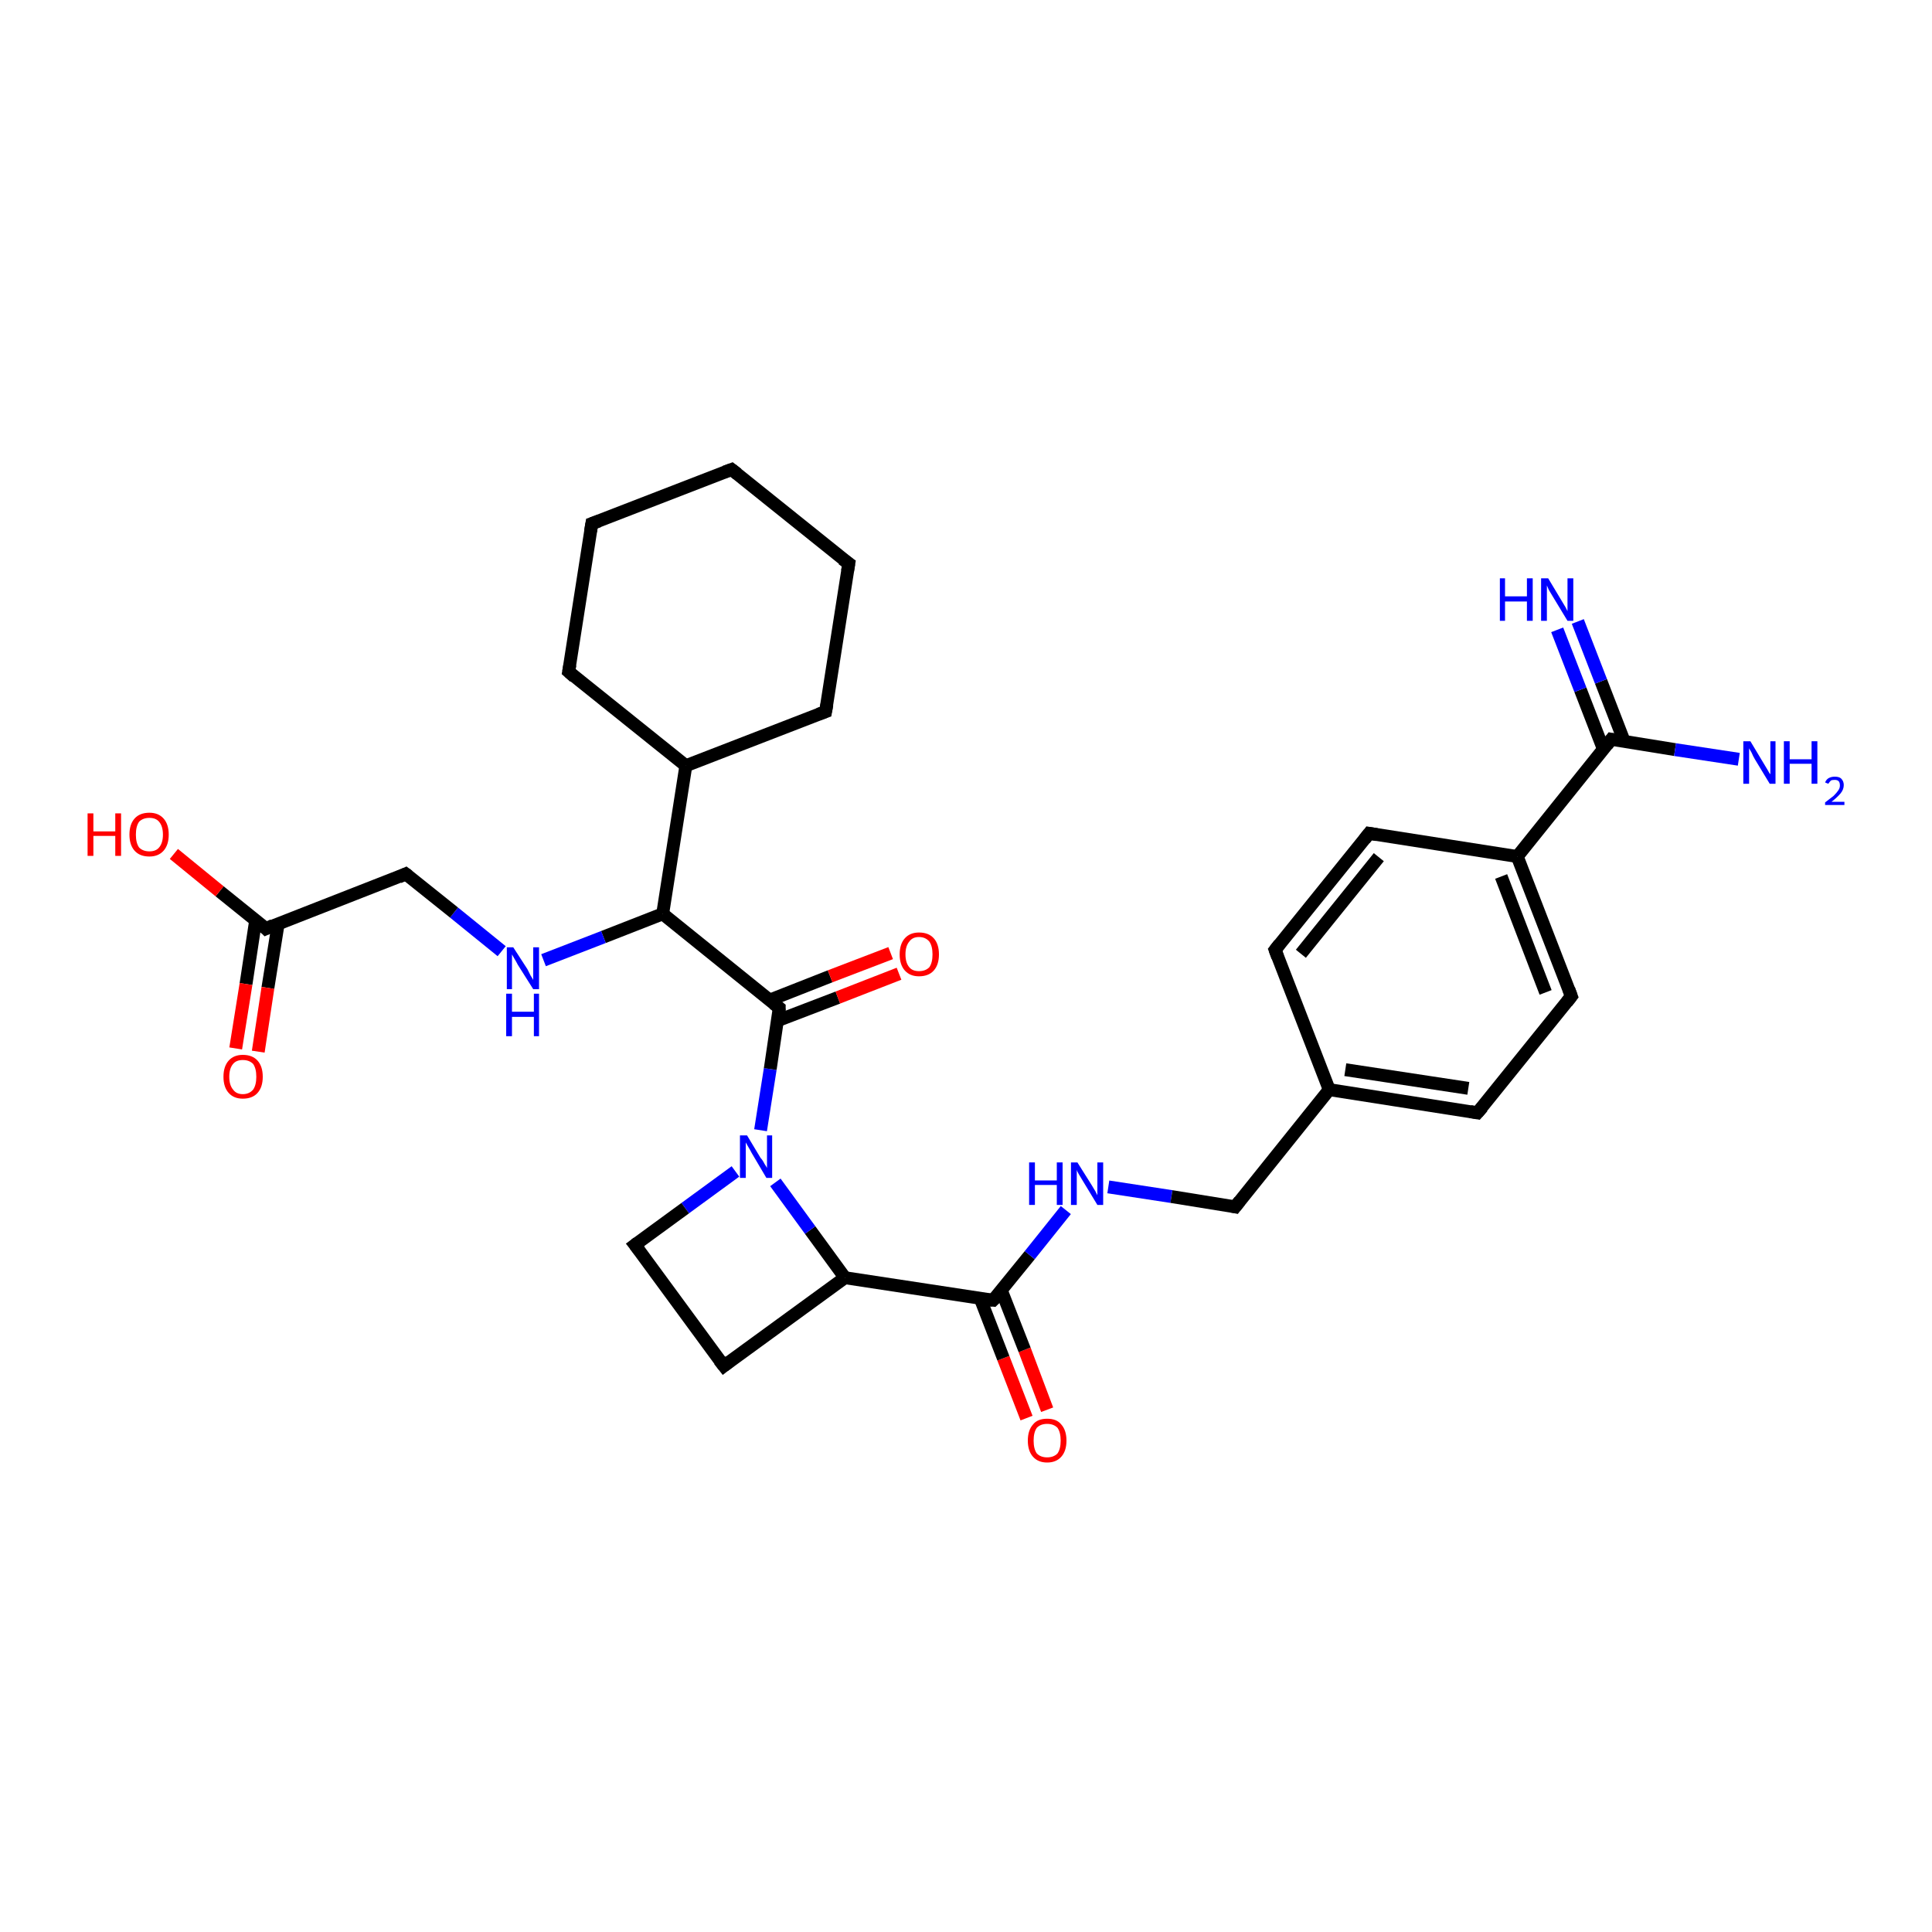<?xml version='1.0' encoding='iso-8859-1'?>
<svg version='1.1' baseProfile='full'
              xmlns='http://www.w3.org/2000/svg'
                      xmlns:rdkit='http://www.rdkit.org/xml'
                      xmlns:xlink='http://www.w3.org/1999/xlink'
                  xml:space='preserve'
width='300px' height='300px' viewBox='0 0 300 300'>
<!-- END OF HEADER -->
<rect style='opacity:1.0;fill:#FFFFFF;stroke:none' width='300.0' height='300.0' x='0.0' y='0.0'> </rect>
<path class='bond-0 atom-0 atom-1' d='M 159.4,220.2 L 155.8,210.9' style='fill:none;fill-rule:evenodd;stroke:#FF0000;stroke-width:2.0px;stroke-linecap:butt;stroke-linejoin:miter;stroke-opacity:1' />
<path class='bond-0 atom-0 atom-1' d='M 155.8,210.9 L 152.2,201.6' style='fill:none;fill-rule:evenodd;stroke:#000000;stroke-width:2.0px;stroke-linecap:butt;stroke-linejoin:miter;stroke-opacity:1' />
<path class='bond-0 atom-0 atom-1' d='M 162.6,218.9 L 159.1,209.6' style='fill:none;fill-rule:evenodd;stroke:#FF0000;stroke-width:2.0px;stroke-linecap:butt;stroke-linejoin:miter;stroke-opacity:1' />
<path class='bond-0 atom-0 atom-1' d='M 159.1,209.6 L 155.5,200.4' style='fill:none;fill-rule:evenodd;stroke:#000000;stroke-width:2.0px;stroke-linecap:butt;stroke-linejoin:miter;stroke-opacity:1' />
<path class='bond-1 atom-1 atom-2' d='M 154.2,201.9 L 159.9,194.9' style='fill:none;fill-rule:evenodd;stroke:#000000;stroke-width:2.0px;stroke-linecap:butt;stroke-linejoin:miter;stroke-opacity:1' />
<path class='bond-1 atom-1 atom-2' d='M 159.9,194.9 L 165.5,187.9' style='fill:none;fill-rule:evenodd;stroke:#0000FF;stroke-width:2.0px;stroke-linecap:butt;stroke-linejoin:miter;stroke-opacity:1' />
<path class='bond-2 atom-2 atom-3' d='M 172.1,184.3 L 181.9,185.8' style='fill:none;fill-rule:evenodd;stroke:#0000FF;stroke-width:2.0px;stroke-linecap:butt;stroke-linejoin:miter;stroke-opacity:1' />
<path class='bond-2 atom-2 atom-3' d='M 181.9,185.8 L 191.8,187.4' style='fill:none;fill-rule:evenodd;stroke:#000000;stroke-width:2.0px;stroke-linecap:butt;stroke-linejoin:miter;stroke-opacity:1' />
<path class='bond-3 atom-3 atom-4' d='M 191.8,187.4 L 206.4,169.2' style='fill:none;fill-rule:evenodd;stroke:#000000;stroke-width:2.0px;stroke-linecap:butt;stroke-linejoin:miter;stroke-opacity:1' />
<path class='bond-4 atom-4 atom-5' d='M 206.4,169.2 L 229.4,172.8' style='fill:none;fill-rule:evenodd;stroke:#000000;stroke-width:2.0px;stroke-linecap:butt;stroke-linejoin:miter;stroke-opacity:1' />
<path class='bond-4 atom-4 atom-5' d='M 208.9,166.1 L 228.0,169.0' style='fill:none;fill-rule:evenodd;stroke:#000000;stroke-width:2.0px;stroke-linecap:butt;stroke-linejoin:miter;stroke-opacity:1' />
<path class='bond-5 atom-5 atom-6' d='M 229.4,172.8 L 244.0,154.7' style='fill:none;fill-rule:evenodd;stroke:#000000;stroke-width:2.0px;stroke-linecap:butt;stroke-linejoin:miter;stroke-opacity:1' />
<path class='bond-6 atom-6 atom-7' d='M 244.0,154.7 L 235.6,133.0' style='fill:none;fill-rule:evenodd;stroke:#000000;stroke-width:2.0px;stroke-linecap:butt;stroke-linejoin:miter;stroke-opacity:1' />
<path class='bond-6 atom-6 atom-7' d='M 240.0,154.1 L 233.1,136.1' style='fill:none;fill-rule:evenodd;stroke:#000000;stroke-width:2.0px;stroke-linecap:butt;stroke-linejoin:miter;stroke-opacity:1' />
<path class='bond-7 atom-7 atom-8' d='M 235.6,133.0 L 250.2,114.8' style='fill:none;fill-rule:evenodd;stroke:#000000;stroke-width:2.0px;stroke-linecap:butt;stroke-linejoin:miter;stroke-opacity:1' />
<path class='bond-8 atom-8 atom-9' d='M 252.2,115.1 L 248.6,105.8' style='fill:none;fill-rule:evenodd;stroke:#000000;stroke-width:2.0px;stroke-linecap:butt;stroke-linejoin:miter;stroke-opacity:1' />
<path class='bond-8 atom-8 atom-9' d='M 248.6,105.8 L 245.0,96.5' style='fill:none;fill-rule:evenodd;stroke:#0000FF;stroke-width:2.0px;stroke-linecap:butt;stroke-linejoin:miter;stroke-opacity:1' />
<path class='bond-8 atom-8 atom-9' d='M 249.0,116.4 L 245.4,107.1' style='fill:none;fill-rule:evenodd;stroke:#000000;stroke-width:2.0px;stroke-linecap:butt;stroke-linejoin:miter;stroke-opacity:1' />
<path class='bond-8 atom-8 atom-9' d='M 245.4,107.1 L 241.8,97.8' style='fill:none;fill-rule:evenodd;stroke:#0000FF;stroke-width:2.0px;stroke-linecap:butt;stroke-linejoin:miter;stroke-opacity:1' />
<path class='bond-9 atom-8 atom-10' d='M 250.2,114.8 L 260.1,116.4' style='fill:none;fill-rule:evenodd;stroke:#000000;stroke-width:2.0px;stroke-linecap:butt;stroke-linejoin:miter;stroke-opacity:1' />
<path class='bond-9 atom-8 atom-10' d='M 260.1,116.4 L 270.0,117.9' style='fill:none;fill-rule:evenodd;stroke:#0000FF;stroke-width:2.0px;stroke-linecap:butt;stroke-linejoin:miter;stroke-opacity:1' />
<path class='bond-10 atom-7 atom-11' d='M 235.6,133.0 L 212.6,129.4' style='fill:none;fill-rule:evenodd;stroke:#000000;stroke-width:2.0px;stroke-linecap:butt;stroke-linejoin:miter;stroke-opacity:1' />
<path class='bond-11 atom-11 atom-12' d='M 212.6,129.4 L 198.0,147.5' style='fill:none;fill-rule:evenodd;stroke:#000000;stroke-width:2.0px;stroke-linecap:butt;stroke-linejoin:miter;stroke-opacity:1' />
<path class='bond-11 atom-11 atom-12' d='M 214.1,133.1 L 202.0,148.1' style='fill:none;fill-rule:evenodd;stroke:#000000;stroke-width:2.0px;stroke-linecap:butt;stroke-linejoin:miter;stroke-opacity:1' />
<path class='bond-12 atom-1 atom-13' d='M 154.2,201.9 L 131.2,198.4' style='fill:none;fill-rule:evenodd;stroke:#000000;stroke-width:2.0px;stroke-linecap:butt;stroke-linejoin:miter;stroke-opacity:1' />
<path class='bond-13 atom-13 atom-14' d='M 131.2,198.4 L 125.8,191.0' style='fill:none;fill-rule:evenodd;stroke:#000000;stroke-width:2.0px;stroke-linecap:butt;stroke-linejoin:miter;stroke-opacity:1' />
<path class='bond-13 atom-13 atom-14' d='M 125.8,191.0 L 120.4,183.6' style='fill:none;fill-rule:evenodd;stroke:#0000FF;stroke-width:2.0px;stroke-linecap:butt;stroke-linejoin:miter;stroke-opacity:1' />
<path class='bond-14 atom-14 atom-15' d='M 118.1,175.5 L 119.6,166.0' style='fill:none;fill-rule:evenodd;stroke:#0000FF;stroke-width:2.0px;stroke-linecap:butt;stroke-linejoin:miter;stroke-opacity:1' />
<path class='bond-14 atom-14 atom-15' d='M 119.6,166.0 L 121.0,156.5' style='fill:none;fill-rule:evenodd;stroke:#000000;stroke-width:2.0px;stroke-linecap:butt;stroke-linejoin:miter;stroke-opacity:1' />
<path class='bond-15 atom-15 atom-16' d='M 120.7,158.5 L 130.1,154.9' style='fill:none;fill-rule:evenodd;stroke:#000000;stroke-width:2.0px;stroke-linecap:butt;stroke-linejoin:miter;stroke-opacity:1' />
<path class='bond-15 atom-15 atom-16' d='M 130.1,154.9 L 139.6,151.2' style='fill:none;fill-rule:evenodd;stroke:#FF0000;stroke-width:2.0px;stroke-linecap:butt;stroke-linejoin:miter;stroke-opacity:1' />
<path class='bond-15 atom-15 atom-16' d='M 119.5,155.3 L 128.9,151.6' style='fill:none;fill-rule:evenodd;stroke:#000000;stroke-width:2.0px;stroke-linecap:butt;stroke-linejoin:miter;stroke-opacity:1' />
<path class='bond-15 atom-15 atom-16' d='M 128.9,151.6 L 138.3,148.0' style='fill:none;fill-rule:evenodd;stroke:#FF0000;stroke-width:2.0px;stroke-linecap:butt;stroke-linejoin:miter;stroke-opacity:1' />
<path class='bond-16 atom-15 atom-17' d='M 121.0,156.5 L 102.9,141.9' style='fill:none;fill-rule:evenodd;stroke:#000000;stroke-width:2.0px;stroke-linecap:butt;stroke-linejoin:miter;stroke-opacity:1' />
<path class='bond-17 atom-17 atom-18' d='M 102.9,141.9 L 93.7,145.5' style='fill:none;fill-rule:evenodd;stroke:#000000;stroke-width:2.0px;stroke-linecap:butt;stroke-linejoin:miter;stroke-opacity:1' />
<path class='bond-17 atom-17 atom-18' d='M 93.7,145.5 L 84.4,149.1' style='fill:none;fill-rule:evenodd;stroke:#0000FF;stroke-width:2.0px;stroke-linecap:butt;stroke-linejoin:miter;stroke-opacity:1' />
<path class='bond-18 atom-18 atom-19' d='M 77.9,147.7 L 70.5,141.7' style='fill:none;fill-rule:evenodd;stroke:#0000FF;stroke-width:2.0px;stroke-linecap:butt;stroke-linejoin:miter;stroke-opacity:1' />
<path class='bond-18 atom-18 atom-19' d='M 70.5,141.7 L 63.0,135.7' style='fill:none;fill-rule:evenodd;stroke:#000000;stroke-width:2.0px;stroke-linecap:butt;stroke-linejoin:miter;stroke-opacity:1' />
<path class='bond-19 atom-19 atom-20' d='M 63.0,135.7 L 41.3,144.2' style='fill:none;fill-rule:evenodd;stroke:#000000;stroke-width:2.0px;stroke-linecap:butt;stroke-linejoin:miter;stroke-opacity:1' />
<path class='bond-20 atom-20 atom-21' d='M 39.7,142.9 L 38.2,152.8' style='fill:none;fill-rule:evenodd;stroke:#000000;stroke-width:2.0px;stroke-linecap:butt;stroke-linejoin:miter;stroke-opacity:1' />
<path class='bond-20 atom-20 atom-21' d='M 38.2,152.8 L 36.6,162.8' style='fill:none;fill-rule:evenodd;stroke:#FF0000;stroke-width:2.0px;stroke-linecap:butt;stroke-linejoin:miter;stroke-opacity:1' />
<path class='bond-20 atom-20 atom-21' d='M 43.2,143.4 L 41.6,153.4' style='fill:none;fill-rule:evenodd;stroke:#000000;stroke-width:2.0px;stroke-linecap:butt;stroke-linejoin:miter;stroke-opacity:1' />
<path class='bond-20 atom-20 atom-21' d='M 41.6,153.4 L 40.1,163.3' style='fill:none;fill-rule:evenodd;stroke:#FF0000;stroke-width:2.0px;stroke-linecap:butt;stroke-linejoin:miter;stroke-opacity:1' />
<path class='bond-21 atom-20 atom-22' d='M 41.3,144.2 L 34.1,138.4' style='fill:none;fill-rule:evenodd;stroke:#000000;stroke-width:2.0px;stroke-linecap:butt;stroke-linejoin:miter;stroke-opacity:1' />
<path class='bond-21 atom-20 atom-22' d='M 34.1,138.4 L 27.0,132.6' style='fill:none;fill-rule:evenodd;stroke:#FF0000;stroke-width:2.0px;stroke-linecap:butt;stroke-linejoin:miter;stroke-opacity:1' />
<path class='bond-22 atom-17 atom-23' d='M 102.9,141.9 L 106.5,118.9' style='fill:none;fill-rule:evenodd;stroke:#000000;stroke-width:2.0px;stroke-linecap:butt;stroke-linejoin:miter;stroke-opacity:1' />
<path class='bond-23 atom-23 atom-24' d='M 106.5,118.9 L 128.2,110.5' style='fill:none;fill-rule:evenodd;stroke:#000000;stroke-width:2.0px;stroke-linecap:butt;stroke-linejoin:miter;stroke-opacity:1' />
<path class='bond-24 atom-24 atom-25' d='M 128.2,110.5 L 131.8,87.5' style='fill:none;fill-rule:evenodd;stroke:#000000;stroke-width:2.0px;stroke-linecap:butt;stroke-linejoin:miter;stroke-opacity:1' />
<path class='bond-25 atom-25 atom-26' d='M 131.8,87.5 L 113.6,72.9' style='fill:none;fill-rule:evenodd;stroke:#000000;stroke-width:2.0px;stroke-linecap:butt;stroke-linejoin:miter;stroke-opacity:1' />
<path class='bond-26 atom-26 atom-27' d='M 113.6,72.9 L 91.9,81.3' style='fill:none;fill-rule:evenodd;stroke:#000000;stroke-width:2.0px;stroke-linecap:butt;stroke-linejoin:miter;stroke-opacity:1' />
<path class='bond-27 atom-27 atom-28' d='M 91.9,81.3 L 88.3,104.3' style='fill:none;fill-rule:evenodd;stroke:#000000;stroke-width:2.0px;stroke-linecap:butt;stroke-linejoin:miter;stroke-opacity:1' />
<path class='bond-28 atom-14 atom-29' d='M 114.2,181.9 L 106.4,187.6' style='fill:none;fill-rule:evenodd;stroke:#0000FF;stroke-width:2.0px;stroke-linecap:butt;stroke-linejoin:miter;stroke-opacity:1' />
<path class='bond-28 atom-14 atom-29' d='M 106.4,187.6 L 98.6,193.3' style='fill:none;fill-rule:evenodd;stroke:#000000;stroke-width:2.0px;stroke-linecap:butt;stroke-linejoin:miter;stroke-opacity:1' />
<path class='bond-29 atom-29 atom-30' d='M 98.6,193.3 L 112.4,212.1' style='fill:none;fill-rule:evenodd;stroke:#000000;stroke-width:2.0px;stroke-linecap:butt;stroke-linejoin:miter;stroke-opacity:1' />
<path class='bond-30 atom-12 atom-4' d='M 198.0,147.5 L 206.4,169.2' style='fill:none;fill-rule:evenodd;stroke:#000000;stroke-width:2.0px;stroke-linecap:butt;stroke-linejoin:miter;stroke-opacity:1' />
<path class='bond-31 atom-28 atom-23' d='M 88.3,104.3 L 106.5,118.9' style='fill:none;fill-rule:evenodd;stroke:#000000;stroke-width:2.0px;stroke-linecap:butt;stroke-linejoin:miter;stroke-opacity:1' />
<path class='bond-32 atom-30 atom-13' d='M 112.4,212.1 L 131.2,198.4' style='fill:none;fill-rule:evenodd;stroke:#000000;stroke-width:2.0px;stroke-linecap:butt;stroke-linejoin:miter;stroke-opacity:1' />
<path d='M 154.5,201.6 L 154.2,201.9 L 153.0,201.8' style='fill:none;stroke:#000000;stroke-width:2.0px;stroke-linecap:butt;stroke-linejoin:miter;stroke-opacity:1;' />
<path d='M 191.3,187.3 L 191.8,187.4 L 192.5,186.5' style='fill:none;stroke:#000000;stroke-width:2.0px;stroke-linecap:butt;stroke-linejoin:miter;stroke-opacity:1;' />
<path d='M 228.3,172.6 L 229.4,172.8 L 230.2,171.9' style='fill:none;stroke:#000000;stroke-width:2.0px;stroke-linecap:butt;stroke-linejoin:miter;stroke-opacity:1;' />
<path d='M 243.3,155.6 L 244.0,154.7 L 243.6,153.6' style='fill:none;stroke:#000000;stroke-width:2.0px;stroke-linecap:butt;stroke-linejoin:miter;stroke-opacity:1;' />
<path d='M 249.5,115.7 L 250.2,114.8 L 250.7,114.9' style='fill:none;stroke:#000000;stroke-width:2.0px;stroke-linecap:butt;stroke-linejoin:miter;stroke-opacity:1;' />
<path d='M 213.8,129.6 L 212.6,129.4 L 211.9,130.3' style='fill:none;stroke:#000000;stroke-width:2.0px;stroke-linecap:butt;stroke-linejoin:miter;stroke-opacity:1;' />
<path d='M 198.7,146.6 L 198.0,147.5 L 198.4,148.6' style='fill:none;stroke:#000000;stroke-width:2.0px;stroke-linecap:butt;stroke-linejoin:miter;stroke-opacity:1;' />
<path d='M 121.0,157.0 L 121.0,156.5 L 120.1,155.8' style='fill:none;stroke:#000000;stroke-width:2.0px;stroke-linecap:butt;stroke-linejoin:miter;stroke-opacity:1;' />
<path d='M 63.4,136.0 L 63.0,135.7 L 61.9,136.2' style='fill:none;stroke:#000000;stroke-width:2.0px;stroke-linecap:butt;stroke-linejoin:miter;stroke-opacity:1;' />
<path d='M 42.4,143.7 L 41.3,144.2 L 41.0,143.9' style='fill:none;stroke:#000000;stroke-width:2.0px;stroke-linecap:butt;stroke-linejoin:miter;stroke-opacity:1;' />
<path d='M 127.1,110.9 L 128.2,110.5 L 128.4,109.4' style='fill:none;stroke:#000000;stroke-width:2.0px;stroke-linecap:butt;stroke-linejoin:miter;stroke-opacity:1;' />
<path d='M 131.6,88.7 L 131.8,87.5 L 130.8,86.8' style='fill:none;stroke:#000000;stroke-width:2.0px;stroke-linecap:butt;stroke-linejoin:miter;stroke-opacity:1;' />
<path d='M 114.5,73.6 L 113.6,72.9 L 112.5,73.3' style='fill:none;stroke:#000000;stroke-width:2.0px;stroke-linecap:butt;stroke-linejoin:miter;stroke-opacity:1;' />
<path d='M 93.0,80.9 L 91.9,81.3 L 91.7,82.5' style='fill:none;stroke:#000000;stroke-width:2.0px;stroke-linecap:butt;stroke-linejoin:miter;stroke-opacity:1;' />
<path d='M 88.5,103.2 L 88.3,104.3 L 89.2,105.1' style='fill:none;stroke:#000000;stroke-width:2.0px;stroke-linecap:butt;stroke-linejoin:miter;stroke-opacity:1;' />
<path d='M 99.0,193.0 L 98.6,193.3 L 99.3,194.2' style='fill:none;stroke:#000000;stroke-width:2.0px;stroke-linecap:butt;stroke-linejoin:miter;stroke-opacity:1;' />
<path d='M 111.7,211.2 L 112.4,212.1 L 113.3,211.4' style='fill:none;stroke:#000000;stroke-width:2.0px;stroke-linecap:butt;stroke-linejoin:miter;stroke-opacity:1;' />
<path class='atom-0' d='M 159.6 223.7
Q 159.6 222.1, 160.4 221.2
Q 161.1 220.3, 162.6 220.3
Q 164.1 220.3, 164.8 221.2
Q 165.6 222.1, 165.6 223.7
Q 165.6 225.3, 164.8 226.2
Q 164.0 227.1, 162.6 227.1
Q 161.2 227.1, 160.4 226.2
Q 159.6 225.3, 159.6 223.7
M 162.6 226.3
Q 163.6 226.3, 164.2 225.7
Q 164.7 225.0, 164.7 223.7
Q 164.7 222.4, 164.2 221.7
Q 163.6 221.1, 162.6 221.1
Q 161.6 221.1, 161.0 221.7
Q 160.5 222.4, 160.5 223.7
Q 160.5 225.0, 161.0 225.7
Q 161.6 226.3, 162.6 226.3
' fill='#FF0000'/>
<path class='atom-2' d='M 159.8 180.5
L 160.7 180.5
L 160.7 183.3
L 164.1 183.3
L 164.1 180.5
L 165.0 180.5
L 165.0 187.1
L 164.1 187.1
L 164.1 184.0
L 160.7 184.0
L 160.7 187.1
L 159.8 187.1
L 159.8 180.5
' fill='#0000FF'/>
<path class='atom-2' d='M 167.3 180.5
L 169.5 184.0
Q 169.7 184.3, 170.1 185.0
Q 170.4 185.6, 170.4 185.6
L 170.4 180.5
L 171.3 180.5
L 171.3 187.1
L 170.4 187.1
L 168.1 183.3
Q 167.8 182.8, 167.5 182.3
Q 167.2 181.8, 167.2 181.6
L 167.2 187.1
L 166.3 187.1
L 166.3 180.5
L 167.3 180.5
' fill='#0000FF'/>
<path class='atom-9' d='M 232.9 89.8
L 233.7 89.8
L 233.7 92.6
L 237.1 92.6
L 237.1 89.8
L 238.0 89.8
L 238.0 96.4
L 237.1 96.4
L 237.1 93.4
L 233.7 93.4
L 233.7 96.4
L 232.9 96.4
L 232.9 89.8
' fill='#0000FF'/>
<path class='atom-9' d='M 240.4 89.8
L 242.5 93.3
Q 242.7 93.6, 243.1 94.3
Q 243.4 94.9, 243.4 94.9
L 243.4 89.8
L 244.3 89.8
L 244.3 96.4
L 243.4 96.4
L 241.1 92.6
Q 240.8 92.1, 240.5 91.6
Q 240.3 91.1, 240.2 90.9
L 240.2 96.4
L 239.3 96.4
L 239.3 89.8
L 240.4 89.8
' fill='#0000FF'/>
<path class='atom-10' d='M 271.8 115.1
L 273.9 118.6
Q 274.1 118.9, 274.5 119.6
Q 274.8 120.2, 274.9 120.2
L 274.9 115.1
L 275.7 115.1
L 275.7 121.7
L 274.8 121.7
L 272.5 117.9
Q 272.2 117.4, 272.0 116.9
Q 271.7 116.4, 271.6 116.2
L 271.6 121.7
L 270.7 121.7
L 270.7 115.1
L 271.8 115.1
' fill='#0000FF'/>
<path class='atom-10' d='M 277.0 115.1
L 277.9 115.1
L 277.9 117.9
L 281.3 117.9
L 281.3 115.1
L 282.2 115.1
L 282.2 121.7
L 281.3 121.7
L 281.3 118.6
L 277.9 118.6
L 277.9 121.7
L 277.0 121.7
L 277.0 115.1
' fill='#0000FF'/>
<path class='atom-10' d='M 283.4 121.5
Q 283.6 121.0, 284.0 120.8
Q 284.4 120.6, 284.9 120.6
Q 285.6 120.6, 285.9 120.9
Q 286.3 121.3, 286.3 121.9
Q 286.3 122.6, 285.8 123.2
Q 285.3 123.8, 284.4 124.5
L 286.4 124.5
L 286.4 125.0
L 283.4 125.0
L 283.4 124.6
Q 284.2 124.0, 284.7 123.6
Q 285.2 123.1, 285.4 122.8
Q 285.7 122.4, 285.7 122.0
Q 285.7 121.5, 285.5 121.3
Q 285.3 121.1, 284.9 121.1
Q 284.5 121.1, 284.3 121.2
Q 284.1 121.4, 283.9 121.7
L 283.4 121.5
' fill='#0000FF'/>
<path class='atom-14' d='M 116.0 176.3
L 118.1 179.8
Q 118.4 180.1, 118.7 180.7
Q 119.1 181.3, 119.1 181.4
L 119.1 176.3
L 119.9 176.3
L 119.9 182.9
L 119.0 182.9
L 116.7 179.0
Q 116.5 178.6, 116.2 178.1
Q 115.9 177.6, 115.8 177.4
L 115.8 182.9
L 114.9 182.9
L 114.9 176.3
L 116.0 176.3
' fill='#0000FF'/>
<path class='atom-16' d='M 139.7 148.2
Q 139.7 146.6, 140.5 145.7
Q 141.3 144.8, 142.7 144.8
Q 144.2 144.8, 145.0 145.7
Q 145.8 146.6, 145.8 148.2
Q 145.8 149.8, 145.0 150.7
Q 144.2 151.6, 142.7 151.6
Q 141.3 151.6, 140.5 150.7
Q 139.7 149.8, 139.7 148.2
M 142.7 150.8
Q 143.7 150.8, 144.3 150.2
Q 144.8 149.5, 144.8 148.2
Q 144.8 146.9, 144.3 146.2
Q 143.7 145.5, 142.7 145.5
Q 141.7 145.5, 141.2 146.2
Q 140.6 146.9, 140.6 148.2
Q 140.6 149.5, 141.2 150.2
Q 141.7 150.8, 142.7 150.8
' fill='#FF0000'/>
<path class='atom-18' d='M 79.7 147.1
L 81.9 150.5
Q 82.1 150.9, 82.4 151.5
Q 82.8 152.1, 82.8 152.2
L 82.8 147.1
L 83.7 147.1
L 83.7 153.6
L 82.8 153.6
L 80.4 149.8
Q 80.2 149.4, 79.9 148.9
Q 79.6 148.4, 79.5 148.2
L 79.5 153.6
L 78.7 153.6
L 78.7 147.1
L 79.7 147.1
' fill='#0000FF'/>
<path class='atom-18' d='M 78.6 154.3
L 79.5 154.3
L 79.5 157.1
L 82.9 157.1
L 82.9 154.3
L 83.7 154.3
L 83.7 160.9
L 82.9 160.9
L 82.9 157.9
L 79.5 157.9
L 79.5 160.9
L 78.6 160.9
L 78.6 154.3
' fill='#0000FF'/>
<path class='atom-21' d='M 34.7 167.2
Q 34.7 165.6, 35.5 164.7
Q 36.3 163.8, 37.7 163.8
Q 39.2 163.8, 40.0 164.7
Q 40.8 165.6, 40.8 167.2
Q 40.8 168.8, 40.0 169.7
Q 39.2 170.6, 37.7 170.6
Q 36.3 170.6, 35.5 169.7
Q 34.7 168.8, 34.7 167.2
M 37.7 169.9
Q 38.7 169.9, 39.3 169.2
Q 39.8 168.5, 39.8 167.2
Q 39.8 165.9, 39.3 165.2
Q 38.7 164.6, 37.7 164.6
Q 36.7 164.6, 36.2 165.2
Q 35.6 165.9, 35.6 167.2
Q 35.6 168.5, 36.2 169.2
Q 36.7 169.9, 37.7 169.9
' fill='#FF0000'/>
<path class='atom-22' d='M 13.6 126.3
L 14.5 126.3
L 14.5 129.1
L 17.9 129.1
L 17.9 126.3
L 18.8 126.3
L 18.8 132.9
L 17.9 132.9
L 17.9 129.8
L 14.5 129.8
L 14.5 132.9
L 13.6 132.9
L 13.6 126.3
' fill='#FF0000'/>
<path class='atom-22' d='M 20.1 129.6
Q 20.1 128.0, 20.9 127.1
Q 21.7 126.2, 23.2 126.2
Q 24.6 126.2, 25.4 127.1
Q 26.2 128.0, 26.2 129.6
Q 26.2 131.2, 25.4 132.1
Q 24.6 133.0, 23.2 133.0
Q 21.7 133.0, 20.9 132.1
Q 20.1 131.2, 20.1 129.6
M 23.2 132.2
Q 24.2 132.2, 24.7 131.6
Q 25.3 130.9, 25.3 129.6
Q 25.3 128.3, 24.7 127.6
Q 24.2 127.0, 23.2 127.0
Q 22.2 127.0, 21.6 127.6
Q 21.1 128.3, 21.1 129.6
Q 21.1 130.9, 21.6 131.6
Q 22.2 132.2, 23.2 132.2
' fill='#FF0000'/>
</svg>
